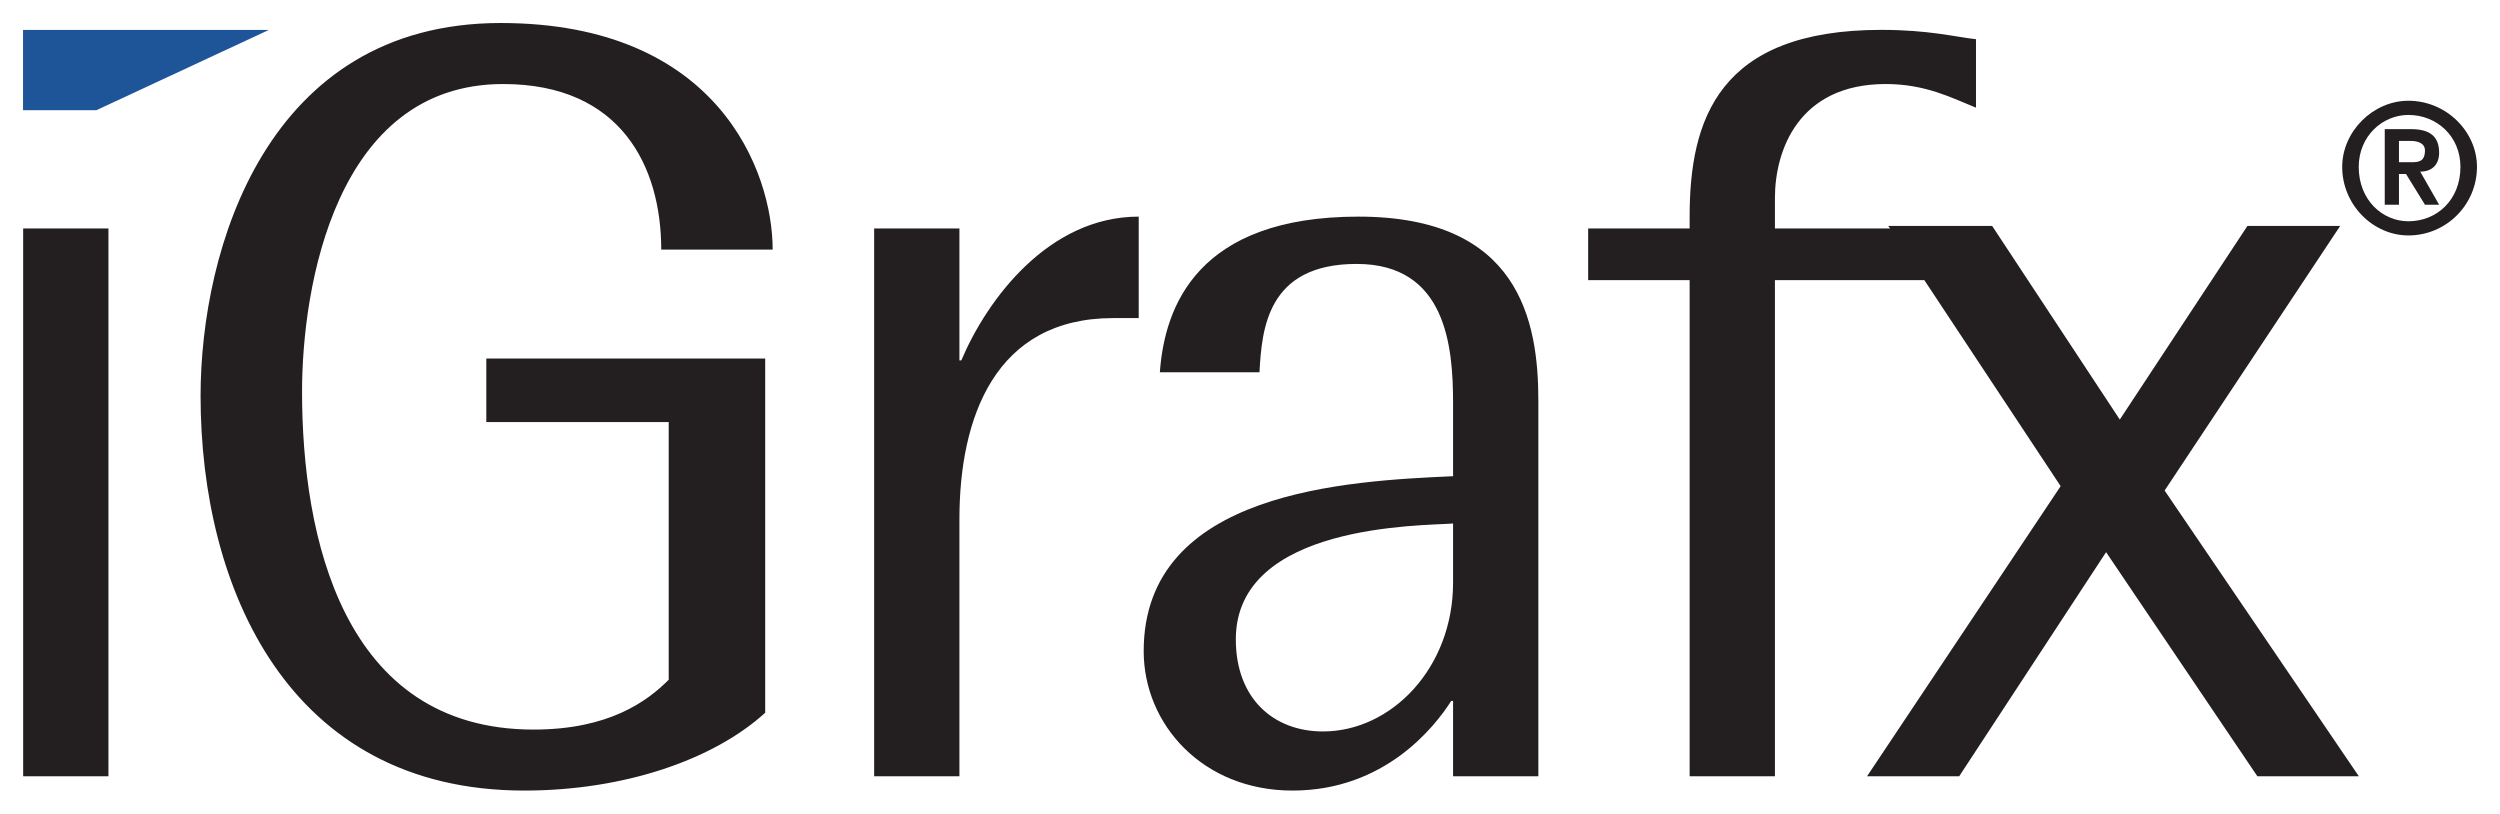 <?xml version="1.0" ?>
<!-- Created with Inkscape (http://www.inkscape.org/) by Marsupilami -->
<svg xmlns:svg="http://www.w3.org/2000/svg" xmlns="http://www.w3.org/2000/svg" viewBox="-1.156 -1.156 125.499 40.843">
	<g transform="translate(-313.406,-513.097)" id="layer1">
		<g transform="matrix(1.25,0,0,-1.25,429.827,520.32)" id="g2414">
			<path d="M 0,0 C 0,1.423 1.236,2.657 2.659,2.657 C 4.178,2.657 5.413,1.423 5.413,0 C 5.413,-1.518 4.178,-2.752 2.659,-2.752 C 1.236,-2.752 0,-1.518 0,0 z M 4.749,0 C 4.749,1.233 3.798,2.087 2.659,2.087 C 1.615,2.087 0.664,1.233 0.664,0 C 0.664,-1.329 1.615,-2.183 2.659,-2.183 C 3.798,-2.183 4.749,-1.329 4.749,0 z M 1.709,1.518 L 2.28,0.189 L 2.28,1.044 L 2.753,1.044 C 3.04,1.044 3.324,0.948 3.324,0.664 C 3.324,0.189 3.04,0.189 2.753,0.189 L 2.28,0.189 L 1.709,1.518 L 1.709,-1.518 L 2.28,-1.518 L 2.28,-0.285 L 2.564,-0.285 L 3.324,-1.518 L 3.893,-1.518 L 3.134,-0.19 C 3.609,-0.19 3.893,0.095 3.893,0.569 C 3.893,1.233 3.514,1.518 2.753,1.518 L 1.709,1.518" id="path2416" fill="#231f20" fill-opacity="1" fill-rule="evenodd" stroke="none"/>
		</g>
		<g transform="matrix(1.25,0,0,-1.25,313.406,513.442)" id="g2418">
			<path d="M 0,0 L 9.874,0 L 2.943,-3.226 L 0,-3.226 L 0,0" id="path2420" fill="#1e5498" fill-opacity="1" fill-rule="evenodd" stroke="none"/>
		</g>
		<g transform="matrix(1.25,0,0,-1.25,397.074,526.014)" id="g2422">
			<path d="M 584.969,51.281 C 573.22,51.281 569.906,62.645 569.906,70 C 569.906,79.608 574.289,89.812 586.156,89.812 C 591.141,89.812 595.639,88.28 598.25,85.906 L 598.25,68.125 L 584.25,68.125 L 584.25,71.312 L 593.406,71.312 L 593.406,84.25 C 592.336,85.319 590.424,86.75 586.625,86.75 C 577.013,86.75 575,77.016 575,69.781 C 575,64.562 576.667,54.344 585.094,54.344 C 591.028,54.344 593.031,58.505 593.031,62.656 L 598.625,62.656 C 598.625,58.742 595.888,51.281 584.969,51.281 z M 654.281,51.625 C 646.094,51.625 644.656,56.138 644.656,61 L 644.656,61.594 L 639.562,61.594 L 639.562,64.188 L 644.656,64.188 L 644.656,89.094 L 648.938,89.094 L 648.938,64.188 L 656.438,64.188 L 663.281,74.531 L 653.562,89.094 L 658.188,89.094 L 665.562,77.844 L 673.156,89.094 L 678.25,89.094 L 668.5,74.75 L 677.312,61.469 L 672.656,61.469 L 666.25,71.188 L 659.844,61.469 L 654.625,61.469 L 654.719,61.594 L 648.938,61.594 L 648.938,60.062 C 648.938,57.69 650.109,54.344 654.5,54.344 C 656.518,54.344 657.845,55.056 659.031,55.531 L 659.031,52.094 C 657.964,51.975 656.656,51.625 654.281,51.625 z M 617,61 C 612.489,61 609.399,65.134 608.094,68.219 L 608,68.219 L 608,61.594 L 603.719,61.594 L 603.719,89.094 L 608,89.094 L 608,76.188 C 608,71.088 609.784,66.094 615.719,66.094 L 617,66.094 L 617,61 z M 628.031,61 C 619.963,61 618.3,65.491 618.062,68.812 L 623.062,68.812 C 623.182,66.678 623.426,63.375 627.938,63.375 C 632.445,63.375 632.781,67.528 632.781,70.375 L 632.781,74.031 C 627.56,74.269 617.25,74.745 617.25,82.812 C 617.25,86.489 620.209,89.812 624.719,89.812 C 629.346,89.812 631.857,86.618 632.688,85.312 L 632.781,85.312 L 632.781,89.094 L 637.062,89.094 L 637.062,70.25 C 637.063,66.219 636.102,61 628.031,61 z M 561,61.594 L 561,89.094 L 565.281,89.094 L 565.281,61.594 L 561,61.594 z M 632.781,76.406 L 632.781,79.375 C 632.781,83.646 629.694,86.844 626.25,86.844 C 623.759,86.844 621.875,85.185 621.875,82.219 C 621.875,76.407 631.237,76.524 632.781,76.406 z" transform="matrix(0.8,0,0,-0.8,-515.729,51.359)" id="path2424" fill="#231f20" fill-opacity="1" fill-rule="evenodd" stroke="none"/>
		</g>
	</g>
</svg>
<!-- version: 20080810, original size: 123.1875 38.53125, border: 3% -->